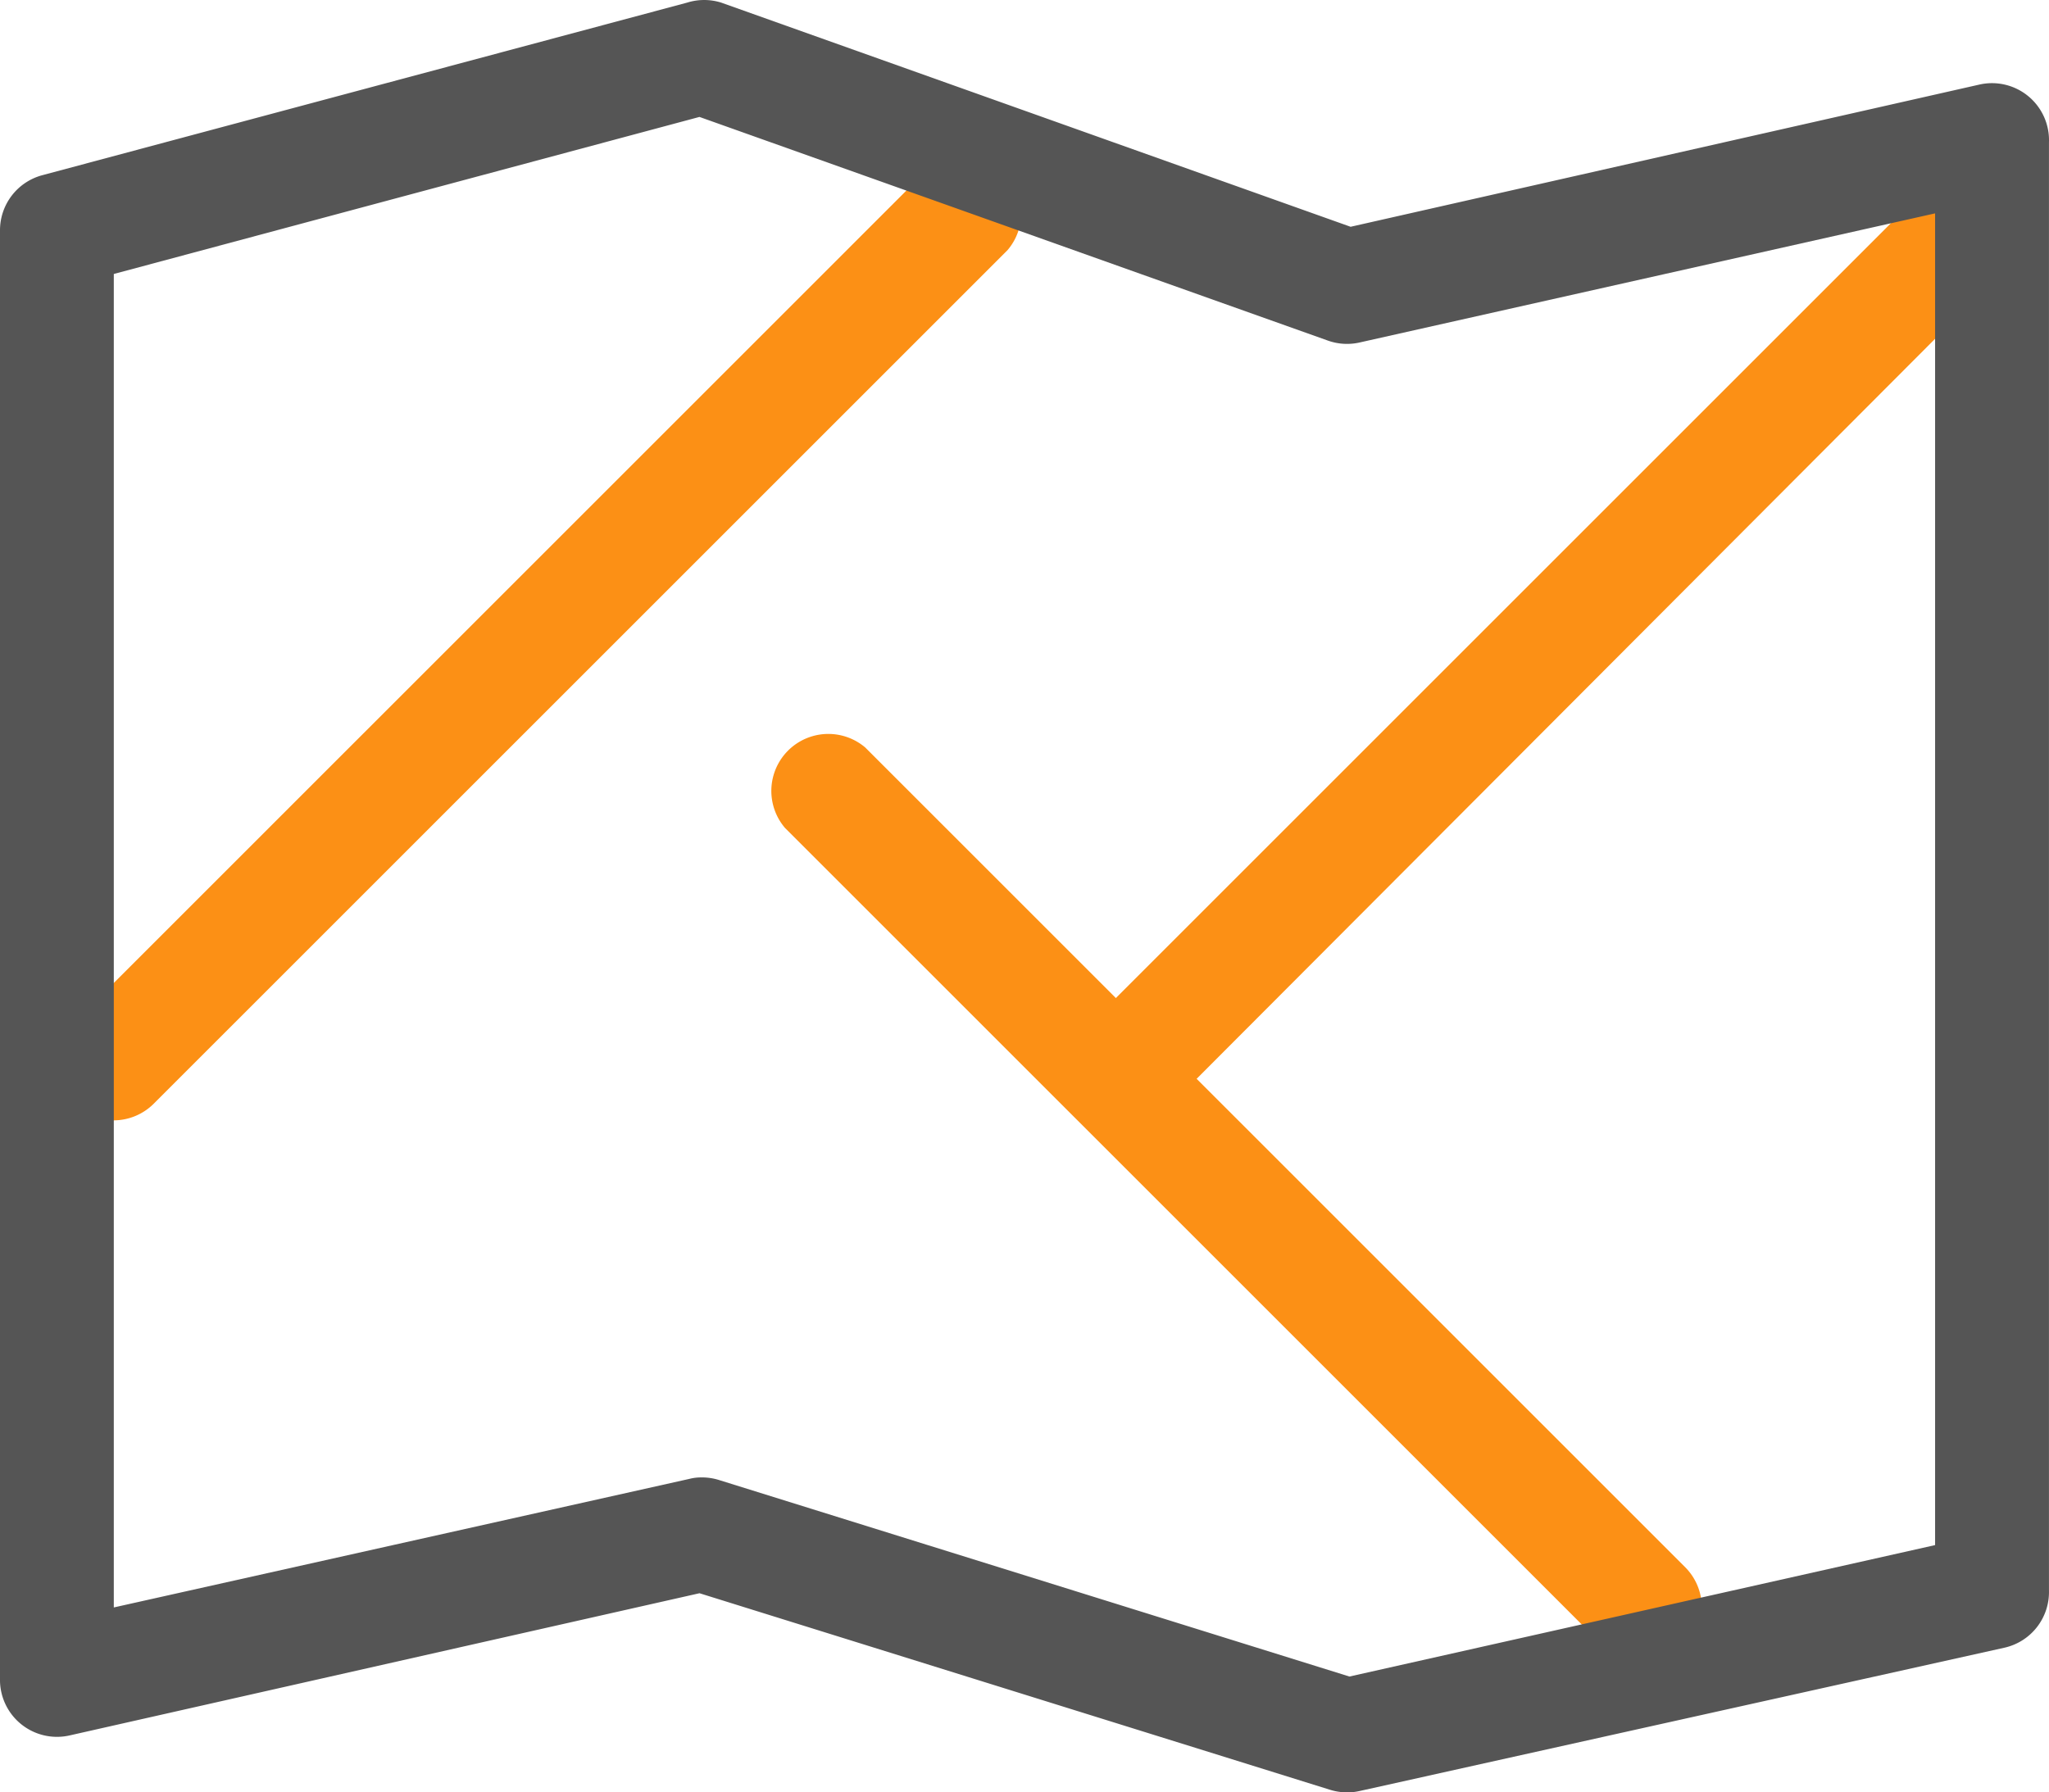 <?xml version="1.0" encoding="UTF-8"?>
<svg xmlns="http://www.w3.org/2000/svg" width="61.107" height="53.467" viewBox="0 0 61.107 53.467">
  <g id="地图" transform="translate(-127.994 -175.994)">
    <path id="路径_799" d="M151.015,262.873a1.7,1.7,0,0,1-1.2-2.9l25.46-25.46a1.7,1.7,0,0,1,2.393,2.4l-25.46,25.46A1.7,1.7,0,0,1,151.015,262.873ZM196.682,279.1a1.7,1.7,0,0,1-1.2-.5l-24.451-24.45a1.7,1.7,0,0,1,2.393-2.4l24.459,24.459a1.7,1.7,0,0,1-1.205,2.894Z" transform="translate(-19.626 -53.458)" fill="#fc9015"></path>
    <path id="路径_800" d="M530.371,271.3a1.694,1.694,0,0,1-1.2-2.894l24.985-24.985a1.7,1.7,0,0,1,2.393,2.368l-24.96,25.019a1.7,1.7,0,0,1-1.222.492Z" transform="translate(-368.803 -61.735)" fill="#fc9015"></path>
    <path id="路径_801" d="M168.162,229.461a1.7,1.7,0,0,1-.5-.076l-18.807-5.864-18.79,4.243a1.7,1.7,0,0,1-2.071-1.7V182.86a1.7,1.7,0,0,1,1.256-1.638l19.24-5.151a1.7,1.7,0,0,1,1.01,0l18.773,6.688,18.756-4.243a1.7,1.7,0,0,1,2.071,1.723v43.206a1.7,1.7,0,0,1-1.324,1.7l-19.24,4.277a1.8,1.8,0,0,1-.373.042Zm-19.231-9.395a1.7,1.7,0,0,1,.5.076l18.807,5.864,17.466-3.921V182.359l-17.169,3.853a1.7,1.7,0,0,1-.942-.059l-18.739-6.671-17.466,4.685v39.778l17.169-3.836a1.367,1.367,0,0,1,.373-.042Z" transform="translate(0)" fill="#555"></path>
  </g>
</svg>
